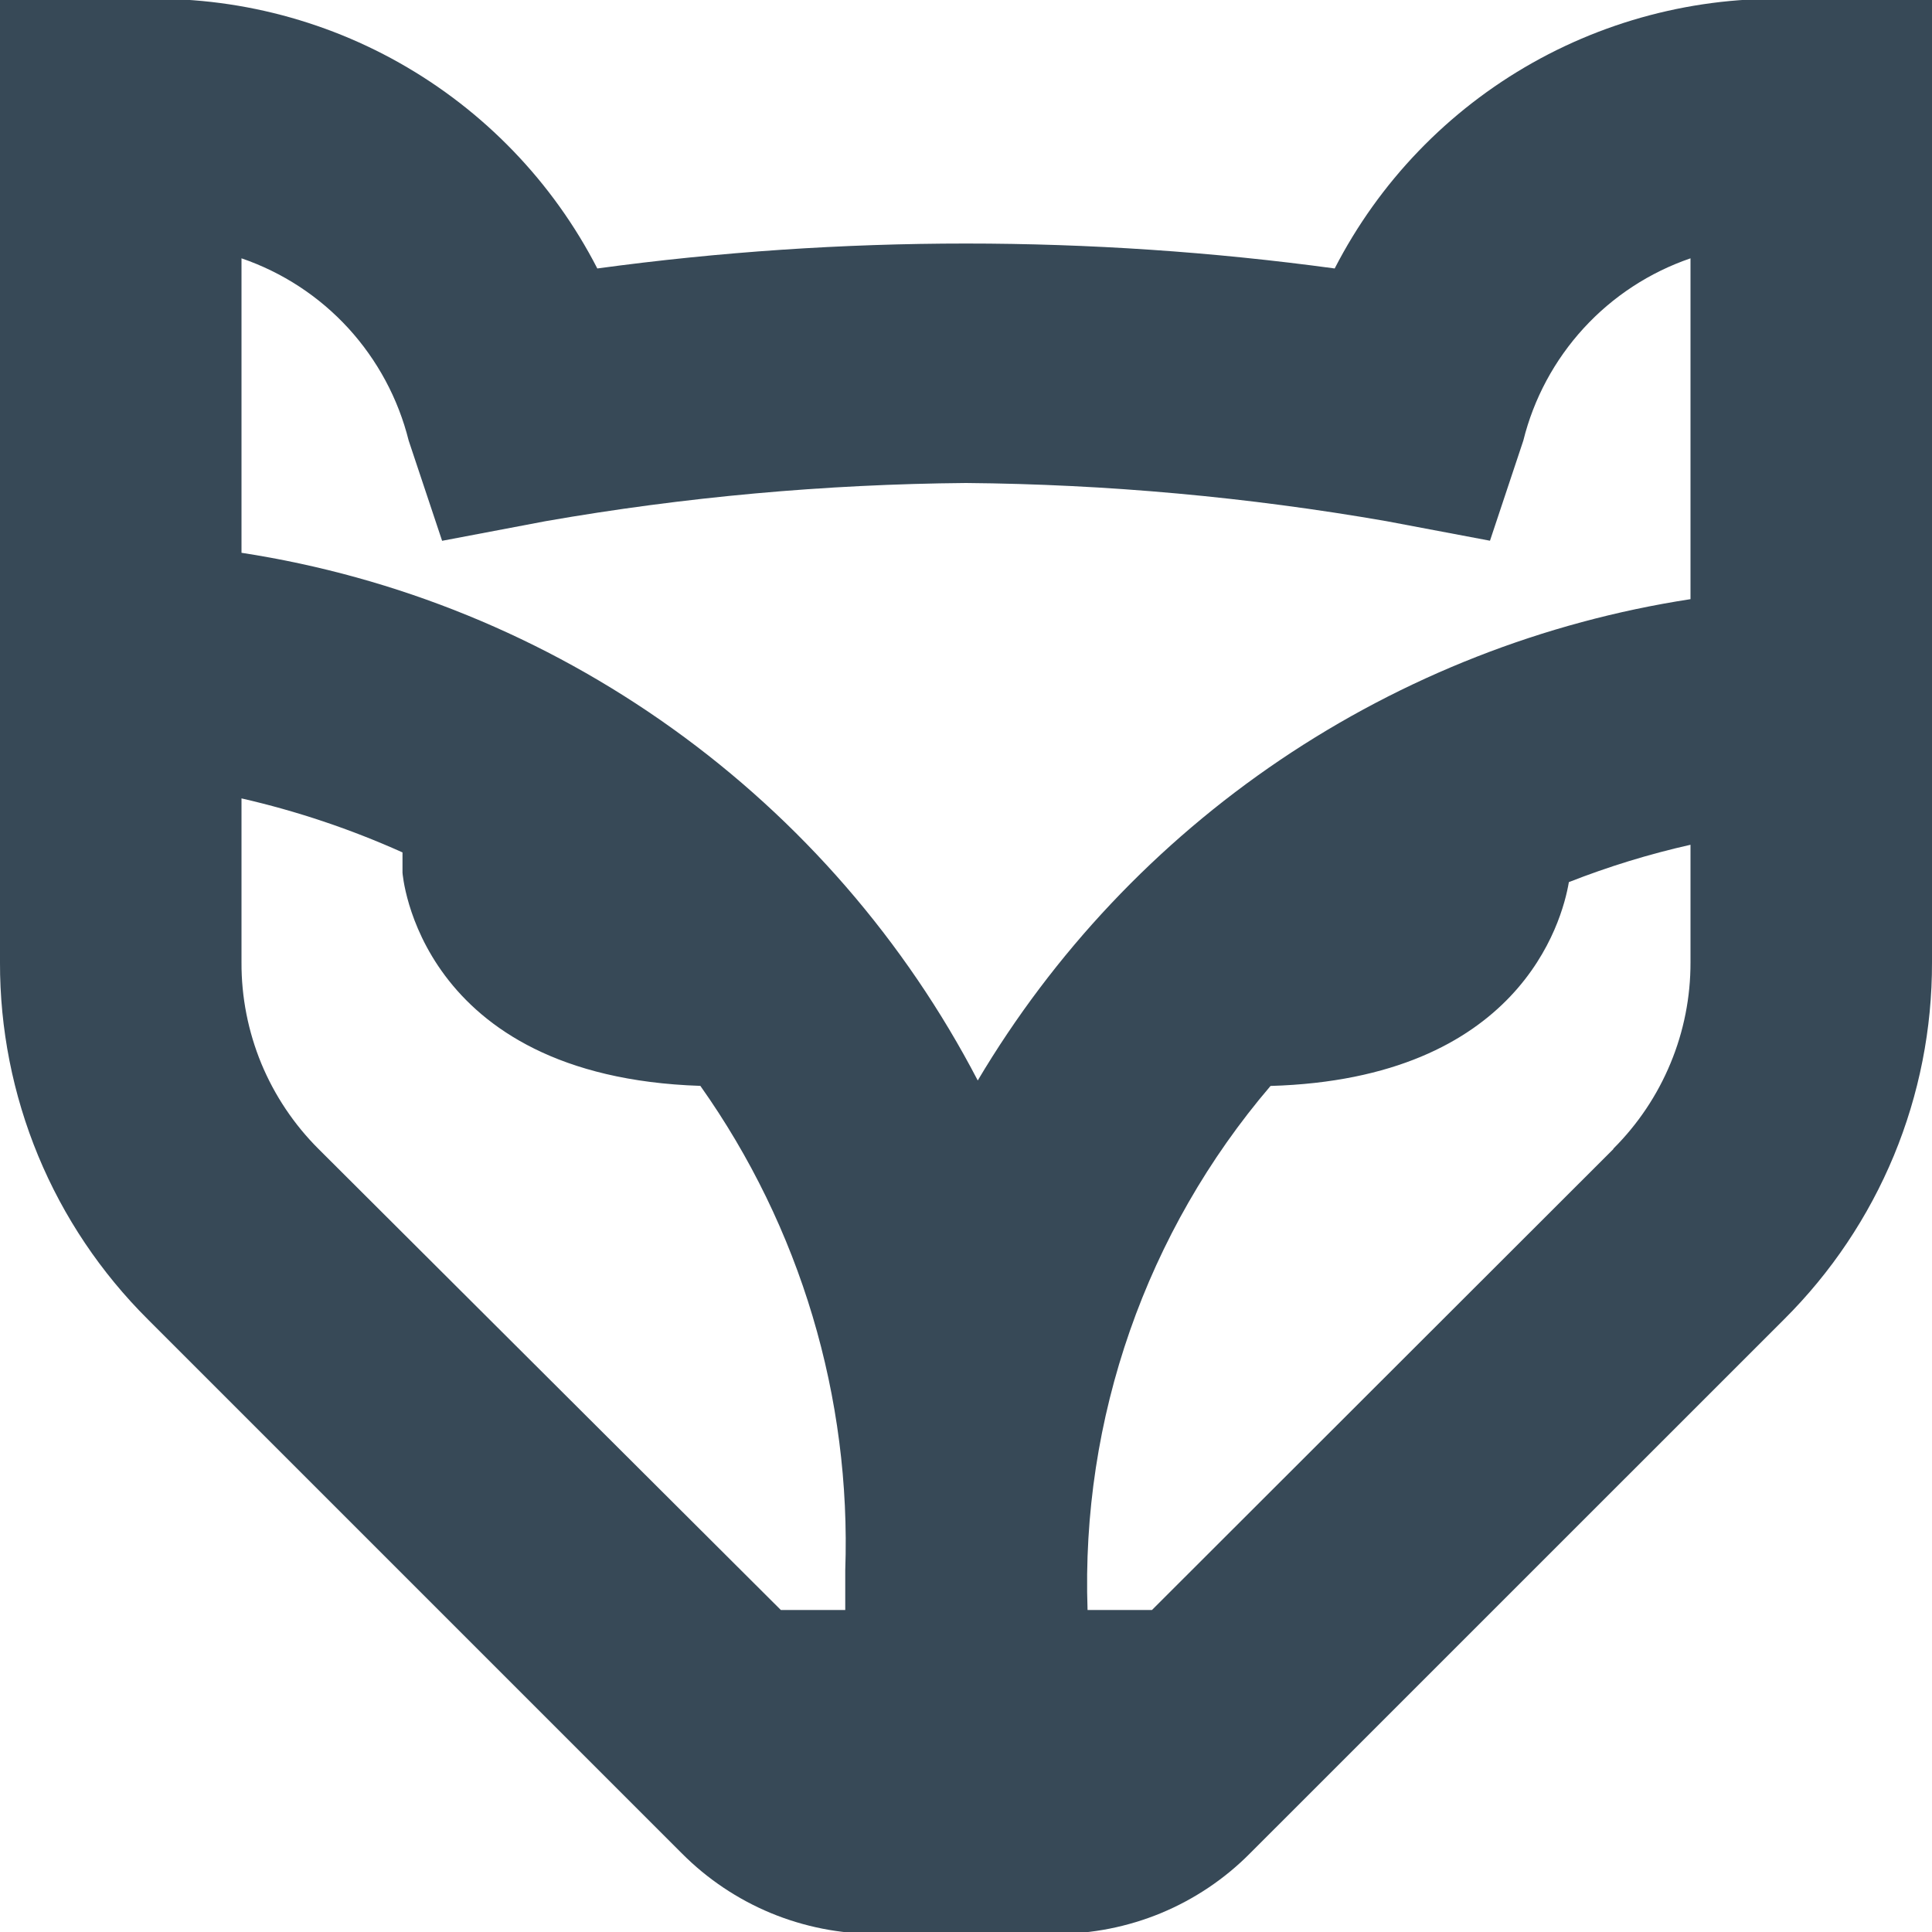 <svg width="24" height="24" viewBox="0 0 24 24" fill="none" xmlns="http://www.w3.org/2000/svg">
<g clip-path="url(#clip0_406_177)">
<path d="M22.5 -7.37356e-05C21.295 -0.084 20.092 0.187 19.04 0.779C17.987 1.372 17.132 2.261 16.58 3.335C13.541 2.922 10.459 2.922 7.42 3.335C6.868 2.261 6.012 1.373 4.96 0.78C3.908 0.187 2.705 -0.084 1.5 -7.37356e-05H-6.59058e-05V11.955C-0.002 12.779 0.159 13.595 0.474 14.357C0.789 15.118 1.253 15.809 1.837 16.39L8.47 23.023C8.786 23.341 9.162 23.593 9.576 23.765C9.99 23.936 10.434 24.024 10.882 24.023H13.118C13.566 24.024 14.009 23.936 14.423 23.765C14.837 23.593 15.213 23.341 15.528 23.023L22.163 16.389C22.747 15.808 23.21 15.117 23.526 14.356C23.841 13.595 24.002 12.779 24 11.955V-7.37356e-05H22.5ZM5.077 5.474L5.492 6.718L6.779 6.474C8.503 6.173 10.25 6.015 12 6C13.751 6.015 15.497 6.174 17.222 6.474L18.509 6.717L18.923 5.474C19.052 4.953 19.31 4.473 19.673 4.077C20.036 3.681 20.492 3.383 21 3.209V7.443C19.174 7.724 17.434 8.407 15.903 9.44C14.372 10.474 13.089 11.834 12.146 13.422C11.243 11.688 9.945 10.191 8.356 9.052C6.767 7.913 4.932 7.164 3 6.867V3.209C3.508 3.383 3.964 3.681 4.327 4.077C4.689 4.473 4.947 4.953 5.077 5.474ZM3.958 14.274C3.653 13.97 3.411 13.609 3.246 13.211C3.082 12.812 2.998 12.386 3 11.955V9.918C3.687 10.075 4.357 10.3 5 10.589V10.841C5 10.841 5.18 13.374 8.7 13.489C9.943 15.244 10.575 17.359 10.5 19.508V20H9.7L3.958 14.274ZM20.042 14.274L14.31 20H13.51C13.427 17.622 14.238 15.299 15.783 13.49C18.868 13.4 19.405 11.458 19.489 10.958C19.98 10.765 20.485 10.61 21 10.494V11.955C21.001 12.385 20.917 12.811 20.752 13.208C20.588 13.605 20.346 13.966 20.042 14.269V14.274Z" fill="#374957"/>
</g>
<defs>
<clipPath id="clip0_406_177">
<rect width="24" height="24" fill="white"/>
</clipPath>
</defs>
</svg>
